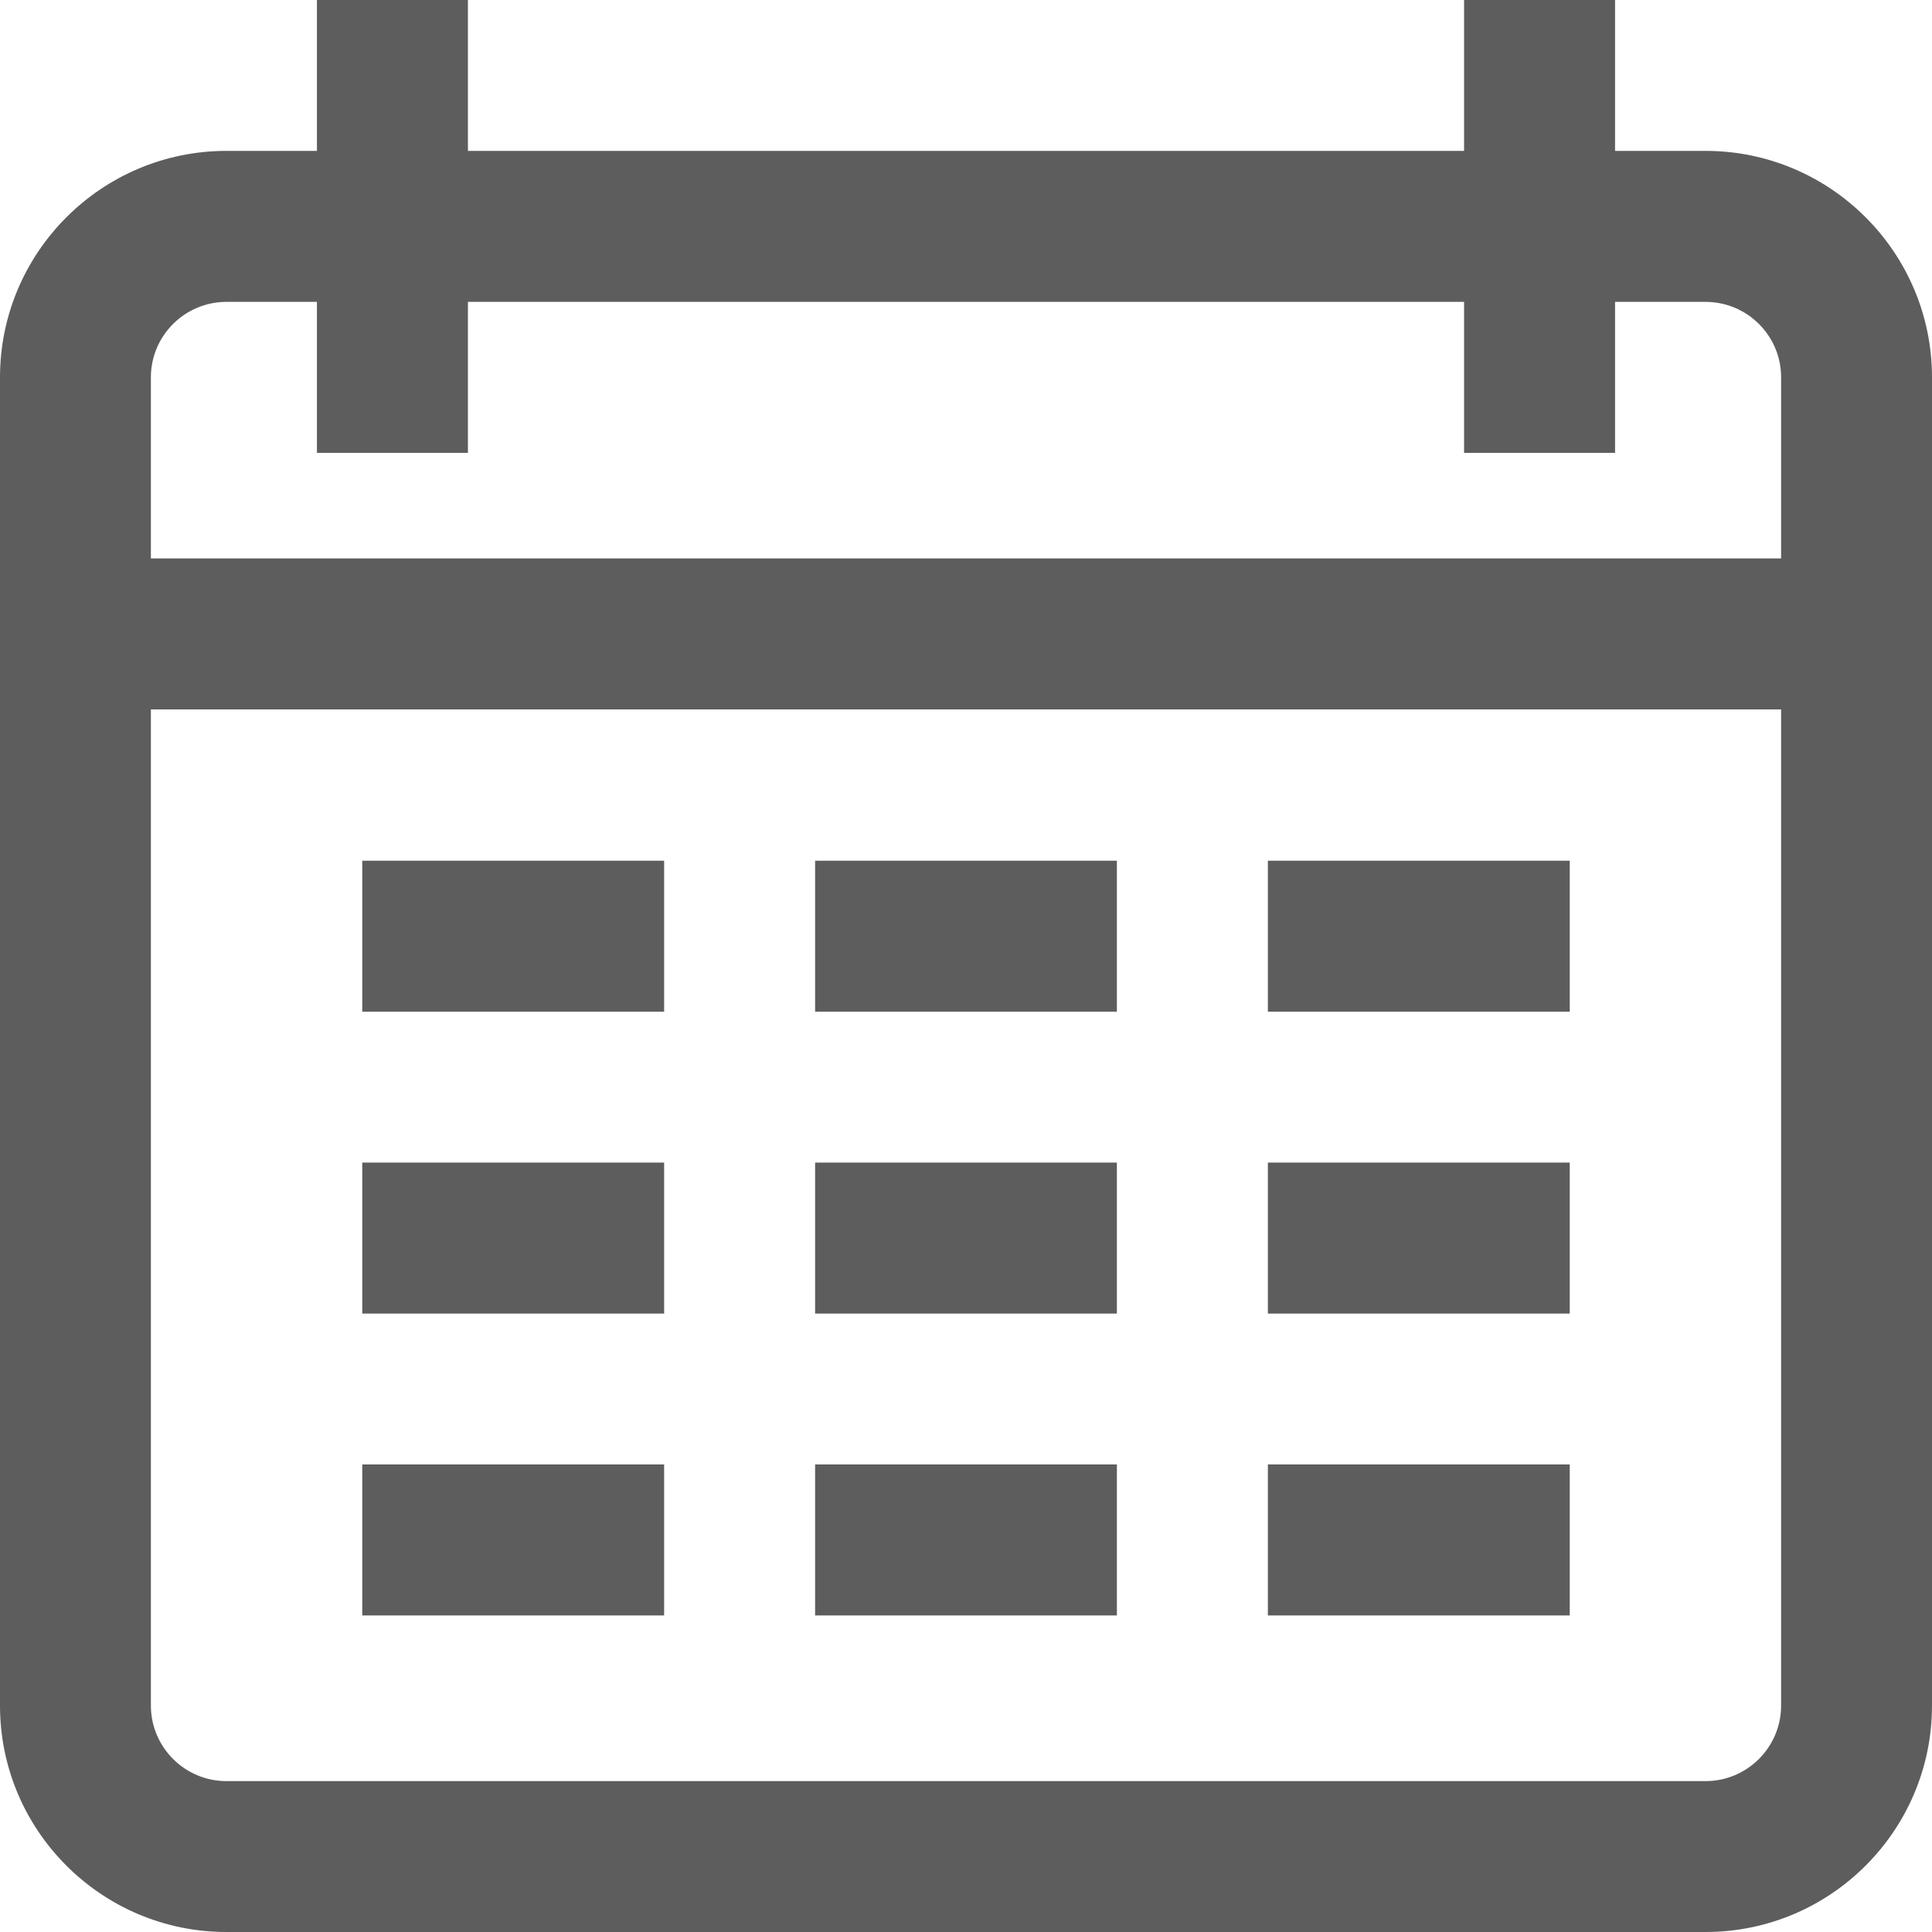 <svg width="20" height="20" viewBox="0 0 20 20" fill="none" xmlns="http://www.w3.org/2000/svg">
<g clip-path="url(#clip0_1817_40272)">
<path d="M17.656 1.562H16.719V0H15.156V1.562H4.844V0H3.281V1.562H2.344C1.051 1.562 0 2.614 0 3.906V17.656C0 18.949 1.051 20 2.344 20H17.656C18.949 20 20 18.949 20 17.656V3.906C20 2.614 18.949 1.562 17.656 1.562ZM2.344 3.125H3.281V4.688H4.844V3.125H15.156V4.688H16.719V3.125H17.656C18.087 3.125 18.438 3.475 18.438 3.906V5.781H1.562V3.906C1.562 3.475 1.913 3.125 2.344 3.125ZM17.656 18.438H2.344C1.913 18.438 1.562 18.087 1.562 17.656V7.344H18.438V17.656C18.438 18.087 18.087 18.438 17.656 18.438Z" fill="#5D5D5D"/>
<path d="M11.562 13.598H8.438V12.035H11.562V13.598Z" fill="#5D5D5D"/>
<path d="M11.562 16.723H8.438V15.16H11.562V16.723Z" fill="#5D5D5D"/>
<path d="M6.875 10.473H3.75V8.91H6.875V10.473Z" fill="#5D5D5D"/>
<path d="M6.875 16.723H3.75V15.16H6.875V16.723Z" fill="#5D5D5D"/>
<path d="M6.875 13.598H3.75V12.035H6.875V13.598Z" fill="#5D5D5D"/>
<path d="M16.25 13.598H13.125V12.035H16.25V13.598Z" fill="#5D5D5D"/>
<path d="M16.25 10.473H13.125V8.91H16.25V10.473Z" fill="#5D5D5D"/>
<path d="M11.562 10.473H8.438V8.91H11.562V10.473Z" fill="#5D5D5D"/>
<path d="M16.25 16.723H13.125V15.16H16.25V16.723Z" fill="#5D5D5D"/>
</g>
<defs>
<clipPath id="clip0_1817_40272">
<rect width="20" height="20" fill="white"/>
</clipPath>
</defs>
</svg>
